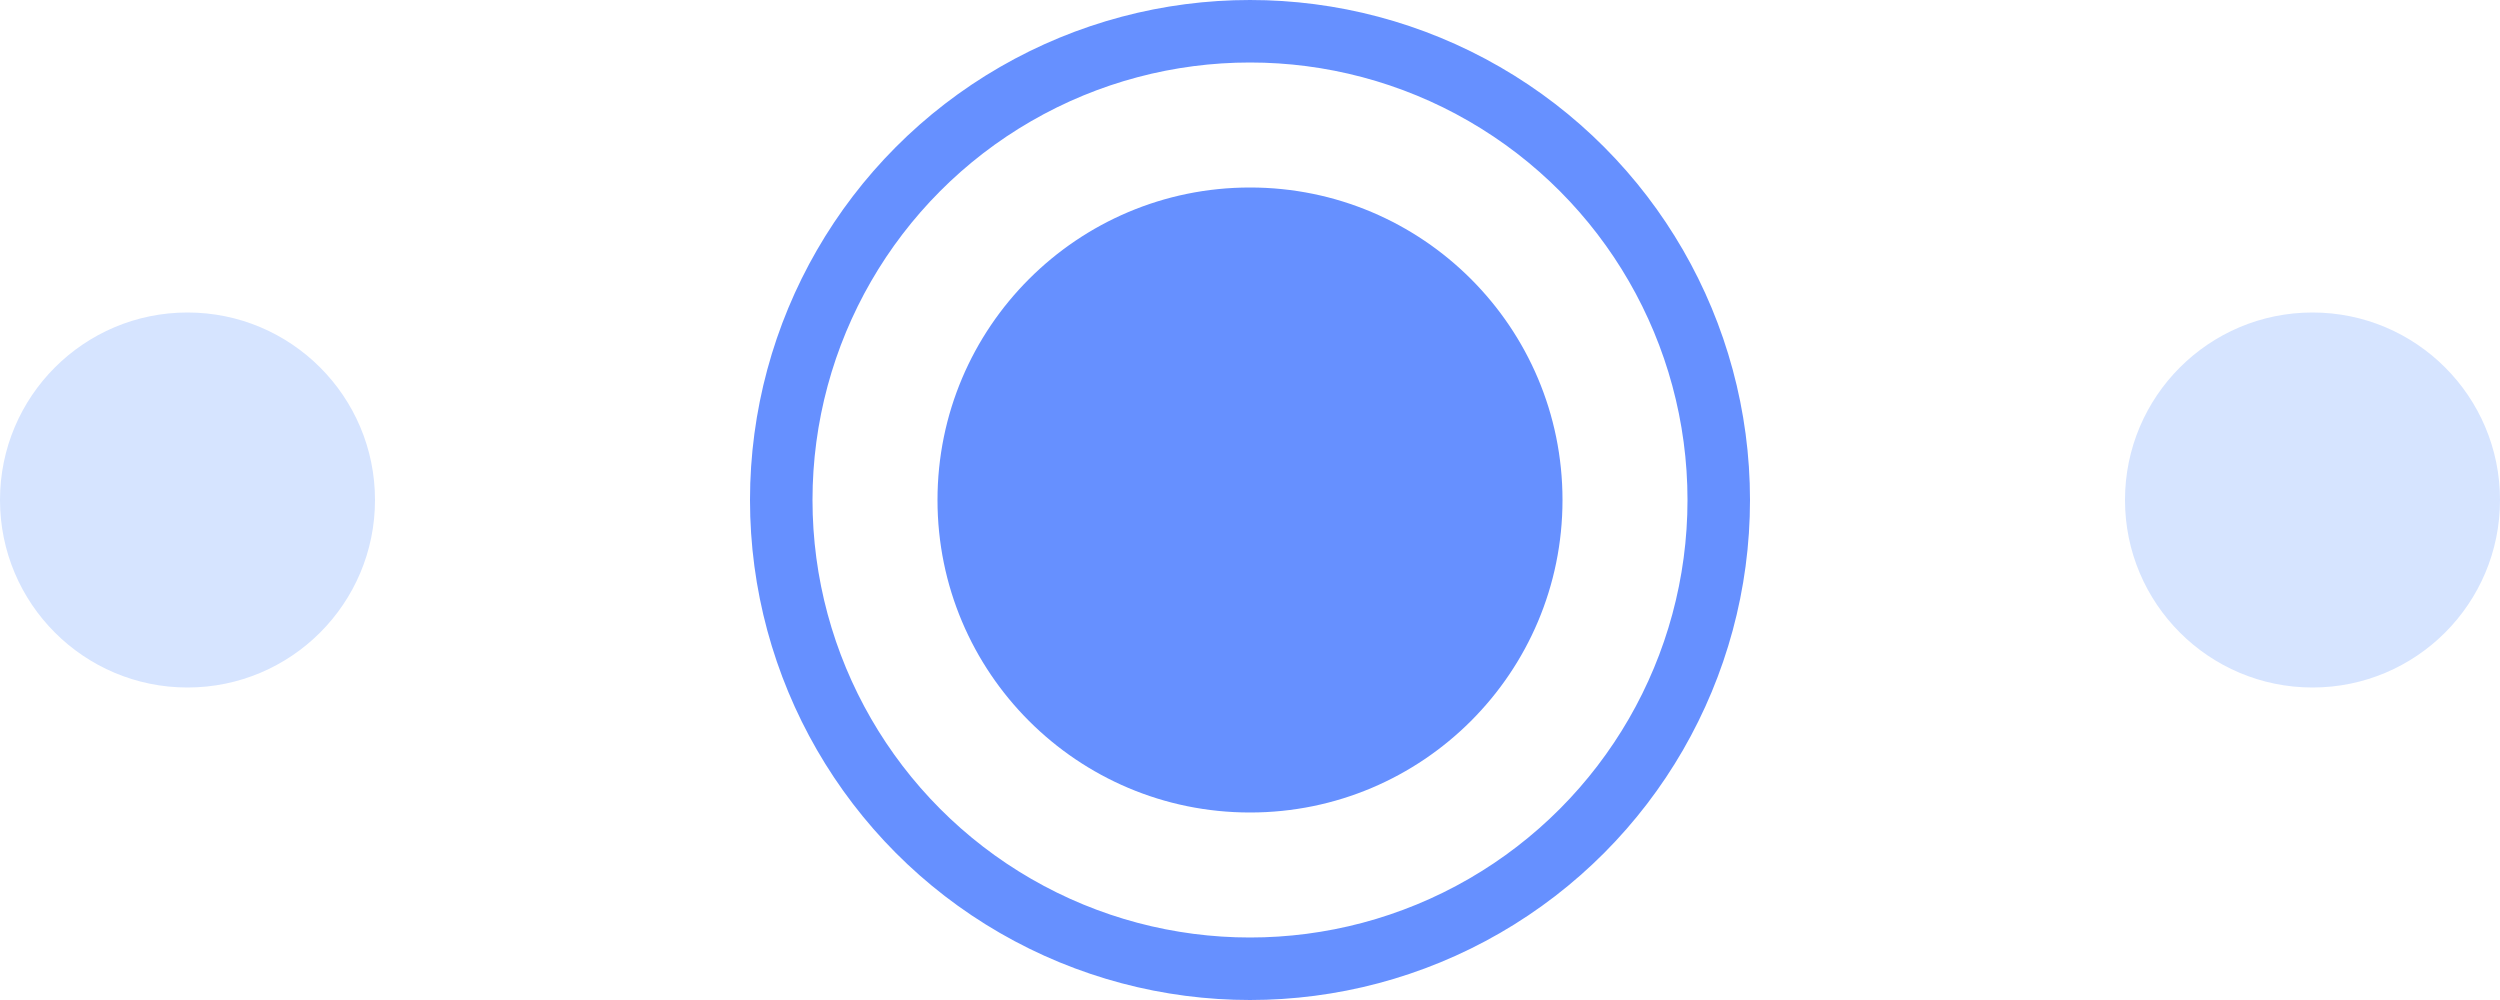 <svg id="page_slider_Second" xmlns="http://www.w3.org/2000/svg" width="40" height="16" viewBox="0 0 40 16">
  <g id="Inactive">
    <circle id="Ellipse_7" data-name="Ellipse 7" cx="3" cy="3" r="3" transform="translate(0 5)" fill="#d6e4ff"/>
    <circle id="Ellipse_9" data-name="Ellipse 9" cx="3" cy="3" r="3" transform="translate(34 5)" fill="#d6e4ff"/>
  </g>
  <g id="Active">
    <g id="Ellipse_10" data-name="Ellipse 10" transform="translate(12)" fill="none" stroke="#6690ff" stroke-width="1">
      <circle cx="8" cy="8" r="8" stroke="none"/>
      <circle cx="8" cy="8" r="7.5" fill="none"/>
    </g>
    <circle id="Ellipse_8" data-name="Ellipse 8" cx="5" cy="5" r="5" transform="translate(15 3)" fill="#6690ff"/>
  </g>
</svg>
